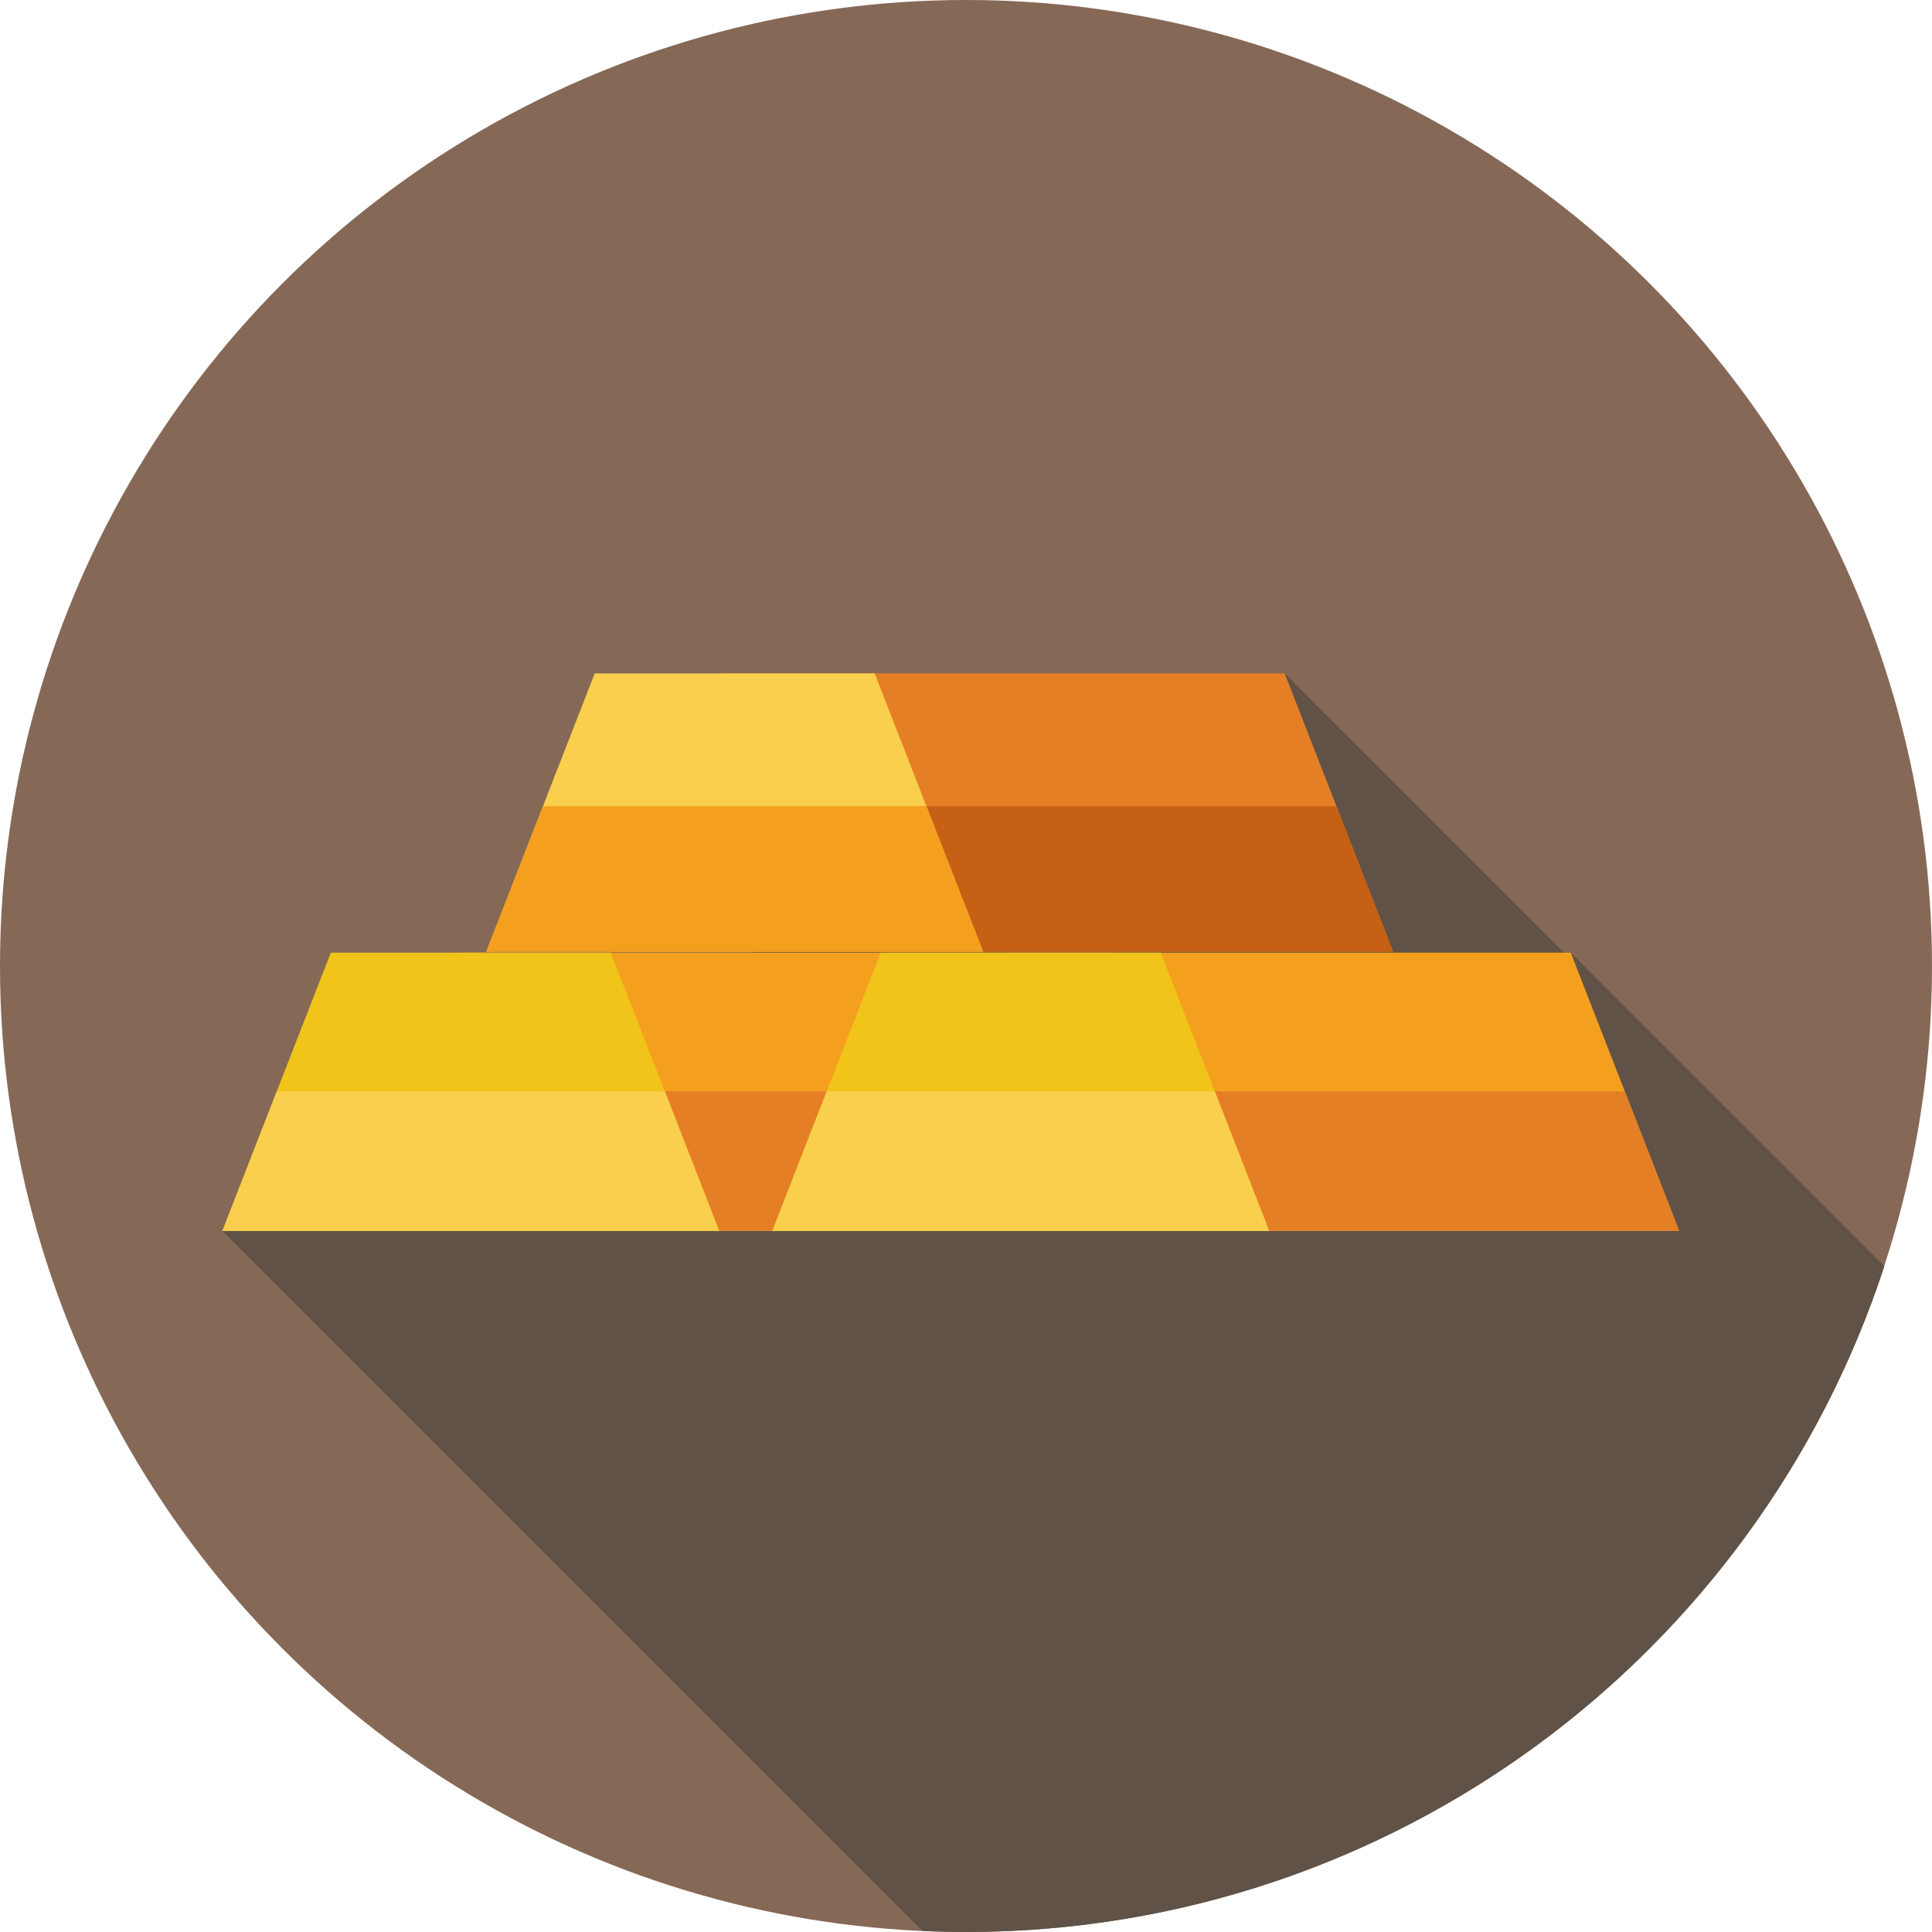 <?xml version="1.0" encoding="iso-8859-1"?>
<!-- Generator: Adobe Illustrator 19.0.0, SVG Export Plug-In . SVG Version: 6.00 Build 0)  -->
<svg version="1.1" id="Capa_1" xmlns="http://www.w3.org/2000/svg" xmlns:xlink="http://www.w3.org/1999/xlink" x="0px" y="0px"
	 viewBox="0 0 512.001 512.001" style="enable-background:new 0 0 512.001 512.001;" xml:space="preserve">
<circle style="fill:#866857;" cx="256" cy="256" r="256"/>
<path style="fill:#605246;" d="M499.374,335.568l-83.104-83.103l-0.967,0.843l-74.843-74.843L58.937,326.203L244.464,511.73
	c3.826,0.17,7.669,0.271,11.537,0.271C369.604,512,465.908,437.994,499.374,335.568z"/>
<polygon style="fill:#F59F1E;" points="322.82,326.203 92.434,326.203 121.164,252.464 294.09,252.464 "/>
<polygon style="fill:#E57F25;" points="106.836,289.238 92.434,326.203 322.82,326.203 308.418,289.238 "/>
<polygon style="fill:#F0C419;" points="190.594,326.203 58.937,326.203 87.667,252.464 161.864,252.464 "/>
<polygon style="fill:#F9CF4D;" points="73.339,289.238 58.937,326.203 190.594,326.203 176.192,289.238 "/>
<polygon style="fill:#F59F1E;" points="445,326.203 238.177,326.203 266.906,252.464 416.27,252.464 "/>
<polygon style="fill:#E57F25;" points="252.579,289.238 238.177,326.203 445,326.203 430.598,289.238 "/>
<polygon style="fill:#F0C419;" points="336.337,326.203 204.679,326.203 233.409,252.464 307.607,252.464 "/>
<polygon style="fill:#F9CF4D;" points="219.081,289.238 204.679,326.203 336.337,326.203 321.935,289.238 "/>
<polygon style="fill:#E57F25;" points="369.19,252.202 162.367,252.202 191.097,178.464 340.461,178.464 "/>
<polygon style="fill:#C66014;" points="177.391,213.643 162.367,252.203 369.19,252.203 354.167,213.643 "/>
<polygon style="fill:#F9CF4D;" points="260.527,252.202 128.87,252.202 157.6,178.464 231.797,178.464 "/>
<polygon style="fill:#F59F1E;" points="143.893,213.643 128.87,252.203 260.527,252.203 245.503,213.643 "/>
<g>
</g>
<g>
</g>
<g>
</g>
<g>
</g>
<g>
</g>
<g>
</g>
<g>
</g>
<g>
</g>
<g>
</g>
<g>
</g>
<g>
</g>
<g>
</g>
<g>
</g>
<g>
</g>
<g>
</g>
</svg>
